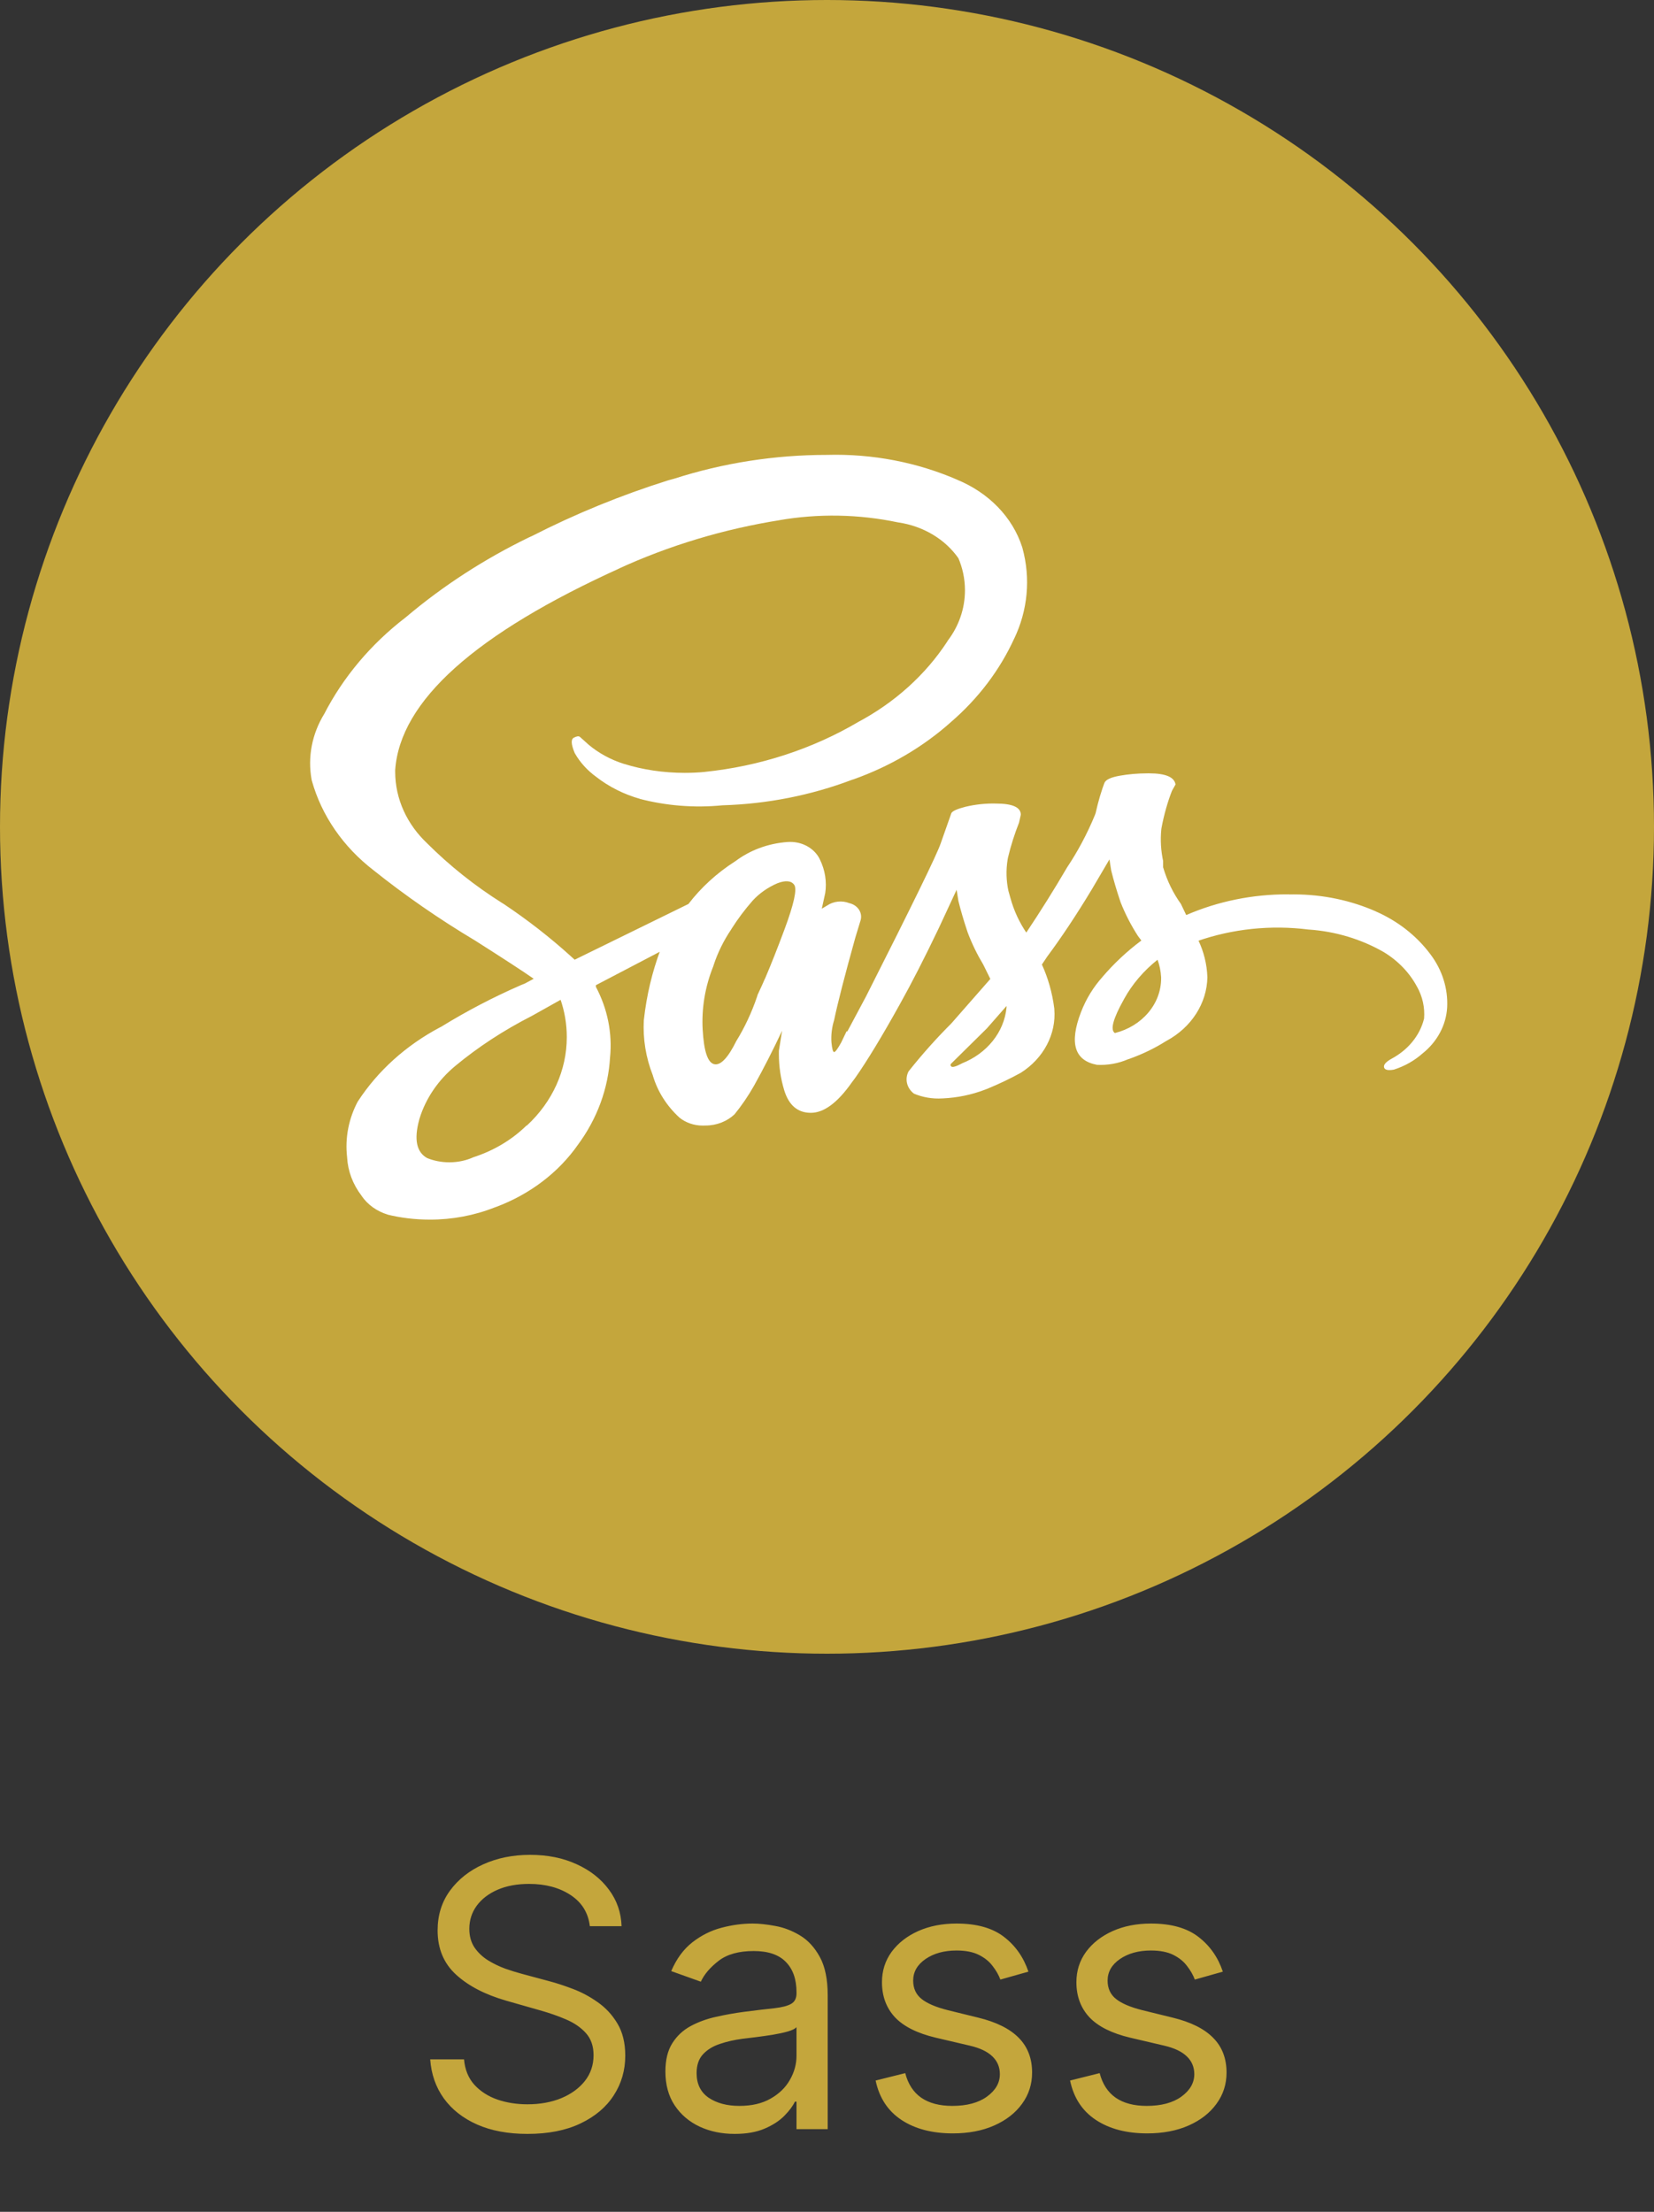 <svg width="80" height="107" viewBox="0 0 80 107" fill="none" xmlns="http://www.w3.org/2000/svg">
<rect x="0" y="0" width="80" height="107" fill="#333333" stroke="none"/>
<circle cx="40" cy="40" r="40" fill="#C4A63C"/>
<path d="M28.529 93.182C28.453 92.534 28.142 92.031 27.596 91.673C27.051 91.315 26.382 91.136 25.589 91.136C25.01 91.136 24.503 91.23 24.068 91.418C23.637 91.605 23.301 91.863 23.058 92.191C22.819 92.519 22.7 92.892 22.7 93.31C22.7 93.659 22.783 93.96 22.949 94.211C23.12 94.458 23.337 94.665 23.601 94.831C23.865 94.993 24.142 95.127 24.432 95.234C24.722 95.336 24.988 95.419 25.231 95.483L26.561 95.841C26.902 95.93 27.281 96.054 27.698 96.212C28.12 96.369 28.523 96.585 28.907 96.857C29.294 97.126 29.614 97.471 29.865 97.893C30.117 98.315 30.242 98.832 30.242 99.446C30.242 100.153 30.057 100.793 29.686 101.364C29.32 101.935 28.783 102.388 28.076 102.725C27.372 103.062 26.518 103.23 25.512 103.23C24.575 103.23 23.763 103.079 23.077 102.776C22.395 102.474 21.858 102.052 21.466 101.511C21.078 100.969 20.859 100.341 20.808 99.625H22.444C22.487 100.119 22.653 100.528 22.943 100.852C23.237 101.172 23.608 101.411 24.055 101.568C24.507 101.722 24.992 101.798 25.512 101.798C26.117 101.798 26.661 101.7 27.142 101.504C27.624 101.304 28.005 101.027 28.287 100.673C28.568 100.315 28.709 99.898 28.709 99.421C28.709 98.986 28.587 98.632 28.344 98.359C28.101 98.087 27.782 97.865 27.385 97.695C26.989 97.524 26.561 97.375 26.101 97.247L24.49 96.787C23.467 96.493 22.657 96.073 22.061 95.528C21.464 94.982 21.166 94.269 21.166 93.386C21.166 92.653 21.364 92.014 21.76 91.469C22.161 90.919 22.698 90.493 23.371 90.19C24.049 89.883 24.805 89.73 25.64 89.73C26.484 89.73 27.234 89.881 27.89 90.184C28.547 90.482 29.066 90.891 29.45 91.411C29.838 91.931 30.042 92.521 30.064 93.182H28.529ZM35.534 103.23C34.911 103.23 34.347 103.113 33.84 102.879C33.333 102.64 32.93 102.297 32.632 101.849C32.333 101.398 32.184 100.852 32.184 100.213C32.184 99.651 32.295 99.195 32.517 98.845C32.738 98.492 33.034 98.215 33.405 98.014C33.776 97.814 34.185 97.665 34.632 97.567C35.084 97.465 35.538 97.383 35.994 97.324C36.59 97.247 37.074 97.19 37.445 97.151C37.82 97.109 38.093 97.038 38.263 96.94C38.438 96.842 38.525 96.672 38.525 96.429V96.378C38.525 95.747 38.352 95.257 38.007 94.908C37.666 94.558 37.149 94.383 36.454 94.383C35.734 94.383 35.169 94.541 34.76 94.856C34.351 95.172 34.063 95.508 33.897 95.867L32.465 95.355C32.721 94.758 33.062 94.294 33.488 93.962C33.919 93.625 34.387 93.391 34.894 93.258C35.406 93.122 35.909 93.054 36.403 93.054C36.718 93.054 37.08 93.092 37.489 93.169C37.903 93.242 38.301 93.393 38.685 93.623C39.073 93.853 39.394 94.2 39.65 94.665C39.906 95.129 40.034 95.751 40.034 96.531V103H38.525V101.67H38.448C38.346 101.884 38.176 102.112 37.937 102.354C37.698 102.597 37.381 102.804 36.985 102.974C36.588 103.145 36.105 103.23 35.534 103.23ZM35.764 101.875C36.36 101.875 36.863 101.758 37.272 101.523C37.685 101.289 37.997 100.987 38.205 100.616C38.419 100.245 38.525 99.855 38.525 99.446V98.065C38.461 98.142 38.321 98.212 38.103 98.276C37.89 98.336 37.643 98.389 37.362 98.436C37.085 98.479 36.814 98.517 36.55 98.551C36.29 98.581 36.079 98.606 35.917 98.628C35.525 98.679 35.159 98.762 34.818 98.877C34.481 98.988 34.208 99.156 33.999 99.382C33.795 99.604 33.693 99.906 33.693 100.29C33.693 100.814 33.886 101.21 34.274 101.479C34.666 101.743 35.163 101.875 35.764 101.875ZM49.742 95.381L48.386 95.764C48.301 95.538 48.175 95.319 48.009 95.106C47.847 94.888 47.626 94.71 47.344 94.569C47.063 94.428 46.703 94.358 46.264 94.358C45.663 94.358 45.163 94.496 44.762 94.773C44.366 95.046 44.168 95.394 44.168 95.815C44.168 96.19 44.304 96.487 44.577 96.704C44.849 96.921 45.276 97.102 45.855 97.247L47.312 97.605C48.19 97.818 48.844 98.144 49.275 98.583C49.705 99.018 49.92 99.578 49.92 100.264C49.92 100.827 49.758 101.33 49.435 101.773C49.115 102.216 48.668 102.565 48.092 102.821C47.517 103.077 46.848 103.205 46.085 103.205C45.084 103.205 44.255 102.987 43.599 102.553C42.943 102.118 42.527 101.483 42.352 100.648L43.784 100.29C43.92 100.818 44.178 101.214 44.557 101.479C44.941 101.743 45.442 101.875 46.06 101.875C46.763 101.875 47.321 101.726 47.734 101.428C48.152 101.125 48.361 100.763 48.361 100.341C48.361 100 48.242 99.715 48.003 99.484C47.764 99.25 47.398 99.075 46.903 98.96L45.267 98.577C44.368 98.364 43.707 98.033 43.285 97.586C42.868 97.134 42.659 96.57 42.659 95.892C42.659 95.338 42.815 94.848 43.126 94.422C43.441 93.996 43.869 93.661 44.41 93.418C44.956 93.175 45.574 93.054 46.264 93.054C47.236 93.054 47.999 93.267 48.553 93.693C49.111 94.119 49.507 94.682 49.742 95.381ZM59.146 95.381L57.791 95.764C57.705 95.538 57.58 95.319 57.413 95.106C57.252 94.888 57.03 94.71 56.749 94.569C56.468 94.428 56.107 94.358 55.669 94.358C55.068 94.358 54.567 94.496 54.166 94.773C53.77 95.046 53.572 95.394 53.572 95.815C53.572 96.19 53.708 96.487 53.981 96.704C54.254 96.921 54.68 97.102 55.259 97.247L56.717 97.605C57.595 97.818 58.249 98.144 58.679 98.583C59.11 99.018 59.325 99.578 59.325 100.264C59.325 100.827 59.163 101.33 58.839 101.773C58.519 102.216 58.072 102.565 57.497 102.821C56.921 103.077 56.252 103.205 55.489 103.205C54.488 103.205 53.659 102.987 53.003 102.553C52.347 102.118 51.931 101.483 51.757 100.648L53.188 100.29C53.325 100.818 53.583 101.214 53.962 101.479C54.345 101.743 54.846 101.875 55.464 101.875C56.167 101.875 56.725 101.726 57.139 101.428C57.556 101.125 57.765 100.763 57.765 100.341C57.765 100 57.646 99.715 57.407 99.484C57.169 99.25 56.802 99.075 56.308 98.96L54.671 98.577C53.772 98.364 53.112 98.033 52.69 97.586C52.272 97.134 52.063 96.57 52.063 95.892C52.063 95.338 52.219 94.848 52.53 94.422C52.845 93.996 53.274 93.661 53.815 93.418C54.36 93.175 54.978 93.054 55.669 93.054C56.64 93.054 57.403 93.267 57.957 93.693C58.515 94.119 58.911 94.682 59.146 95.381Z" fill="#C4A63C"/>
<path d="M62.346 43.27L62.573 43.267C64.007 43.267 65.364 43.566 66.567 44.099L66.514 44.078C67.585 44.541 68.499 45.252 69.164 46.136L69.18 46.157C69.758 46.918 70.044 47.828 69.995 48.747V48.738C69.97 49.163 69.852 49.58 69.645 49.963C69.439 50.346 69.15 50.689 68.794 50.971L68.791 50.974C68.407 51.312 67.947 51.572 67.441 51.737L67.415 51.745C67.129 51.796 66.971 51.757 66.942 51.629C66.914 51.501 67.043 51.359 67.329 51.205C68.106 50.782 68.669 50.101 68.873 49.298L68.879 49.278C68.923 48.742 68.804 48.206 68.535 47.727L68.543 47.744C68.182 47.062 67.624 46.48 66.927 46.057L66.91 46.048C65.832 45.431 64.602 45.061 63.328 44.97L63.3 44.969C61.475 44.736 59.614 44.93 57.898 45.531L57.97 45.508C58.219 46.031 58.376 46.637 58.398 47.272V47.28C58.386 47.898 58.198 48.505 57.854 49.041C57.51 49.578 57.02 50.027 56.429 50.348L56.41 50.357C55.877 50.696 55.269 50.994 54.62 51.225L54.56 51.243C54.09 51.447 53.57 51.539 53.049 51.512H53.057C51.969 51.307 51.711 50.459 52.283 48.968C52.533 48.319 52.882 47.756 53.324 47.261L53.313 47.272C53.879 46.609 54.5 46.028 55.186 45.513L55.205 45.499L55.036 45.274C54.703 44.757 54.423 44.212 54.201 43.649L54.177 43.578C54.005 43.064 53.861 42.576 53.747 42.115L53.661 41.575L52.801 43.038C52.056 44.272 51.339 45.35 50.652 46.275L50.394 46.66C50.683 47.289 50.896 48.018 50.992 48.78L50.995 48.818C51.043 49.413 50.919 50.008 50.635 50.547C50.352 51.086 49.918 51.551 49.376 51.896L49.364 51.903C48.842 52.189 48.303 52.446 47.747 52.674L47.644 52.713C46.995 52.962 46.301 53.105 45.596 53.137H45.581C45.101 53.167 44.622 53.085 44.188 52.899L44.205 52.906C44.035 52.776 43.917 52.599 43.871 52.403C43.825 52.207 43.852 52.002 43.949 51.822L43.946 51.828C44.633 50.963 45.311 50.211 46.031 49.492L46.009 49.515L47.9 47.358L47.558 46.664C47.261 46.17 47.01 45.653 46.809 45.121L46.784 45.047C46.612 44.533 46.469 44.046 46.355 43.584L46.269 43.044L45.409 44.895C44.722 46.333 44.092 47.565 43.517 48.593C42.661 50.135 41.944 51.317 41.368 52.139L41.196 52.37C40.509 53.346 39.85 53.834 39.218 53.834C38.587 53.834 38.159 53.474 37.934 52.754C37.759 52.178 37.671 51.583 37.673 50.986L37.674 50.819V50.827L37.846 49.748V49.825C37.388 50.8 36.929 51.699 36.471 52.522C36.191 53.017 35.868 53.49 35.503 53.938L35.525 53.909C35.171 54.242 34.672 54.449 34.12 54.449H34.106C34.07 54.452 34.029 54.452 33.988 54.452C33.57 54.452 33.167 54.313 32.858 54.062L32.86 54.063C32.25 53.502 31.81 52.81 31.584 52.053L31.575 52.02C31.237 51.161 31.09 50.25 31.14 49.34V49.355C31.276 48.128 31.549 47.004 31.95 45.932L31.914 46.042L28.821 47.66V47.738C29.385 48.801 29.622 49.98 29.507 51.153L29.508 51.128C29.425 52.652 28.883 54.128 27.939 55.398L27.961 55.368C27.017 56.722 25.626 57.779 23.982 58.392L23.925 58.411C22.937 58.802 21.867 59.003 20.787 59C20.068 59 19.37 58.914 18.71 58.75L18.765 58.761C18.231 58.602 17.778 58.278 17.487 57.847L17.482 57.837C17.066 57.292 16.826 56.654 16.789 55.994V55.984C16.68 55.049 16.864 54.104 17.32 53.257L17.305 53.288C18.268 51.805 19.639 50.568 21.287 49.696L21.339 49.671C22.569 48.913 23.86 48.238 25.203 47.653L25.385 47.58L25.815 47.349C25.299 46.989 24.353 46.373 22.978 45.499C21.243 44.463 19.591 43.319 18.036 42.075L18.079 42.109C16.604 40.976 15.558 39.462 15.085 37.773L15.071 37.715C14.873 36.621 15.09 35.5 15.687 34.529L15.673 34.556C16.594 32.761 17.936 31.164 19.607 29.877L19.628 29.861C21.417 28.347 23.418 27.048 25.581 25.998L25.731 25.931C27.83 24.858 30.034 23.956 32.315 23.238L32.607 23.158C34.977 22.396 37.476 22.006 39.994 22.006H39.998C42.195 21.944 44.376 22.364 46.351 23.23L46.272 23.198C47.82 23.83 48.978 25.02 49.443 26.476L49.453 26.512C49.856 27.979 49.714 29.524 49.047 30.911L49.066 30.866C48.367 32.406 47.314 33.797 45.976 34.947L45.971 34.952C44.635 36.14 43.045 37.073 41.297 37.696L41.203 37.726C39.224 38.475 37.108 38.892 34.961 38.957L34.928 38.959C33.575 39.09 32.207 38.98 30.901 38.635L30.975 38.652C30.18 38.429 29.446 38.06 28.819 37.568L28.826 37.573C28.401 37.264 28.053 36.878 27.804 36.441L27.794 36.421C27.622 36.01 27.608 35.766 27.751 35.689C27.894 35.612 27.995 35.599 28.052 35.65L28.482 36.036C28.962 36.435 29.534 36.75 30.167 36.95L30.201 36.959C31.071 37.231 32.076 37.388 33.119 37.388C33.455 37.388 33.785 37.373 34.11 37.34L34.07 37.343C36.733 37.07 39.287 36.239 41.526 34.918L41.462 34.953C43.261 34.001 44.759 32.653 45.815 31.038L45.846 30.985C46.363 30.304 46.673 29.462 46.673 28.555C46.673 27.999 46.556 27.465 46.343 26.975L46.355 27.004C46.036 26.548 45.613 26.158 45.113 25.86C44.614 25.562 44.049 25.362 43.457 25.274L43.433 25.271C41.543 24.872 39.58 24.837 37.674 25.168L37.76 25.156C35.014 25.589 32.355 26.39 29.875 27.532L30.031 27.465C22.983 30.652 19.344 33.914 19.114 37.254V37.329C19.114 38.675 19.704 39.898 20.665 40.801L20.663 40.8C21.747 41.882 22.964 42.851 24.291 43.687L24.358 43.727C25.516 44.5 26.607 45.35 27.622 46.27L27.624 46.273L27.796 46.427L33.298 43.731C33.909 42.933 34.67 42.237 35.547 41.674L35.575 41.657C36.263 41.139 37.136 40.801 38.094 40.733L38.109 40.732C38.144 40.729 38.183 40.729 38.225 40.729C38.866 40.729 39.416 41.076 39.654 41.572L39.657 41.581C39.909 42.094 39.998 42.66 39.913 43.216L39.915 43.2L39.748 43.96L40.006 43.806C40.159 43.702 40.339 43.637 40.53 43.617C40.72 43.597 40.913 43.624 41.088 43.694L41.081 43.691C41.273 43.735 41.438 43.845 41.541 43.997C41.643 44.149 41.675 44.331 41.629 44.505L41.631 44.5L41.373 45.348C40.857 47.197 40.514 48.533 40.343 49.355C40.233 49.708 40.19 50.076 40.216 50.442V50.432C40.245 50.741 40.288 50.895 40.345 50.895C40.402 50.895 40.516 50.741 40.687 50.432L40.945 49.893C41.002 49.893 41.002 49.919 40.945 49.97L41.891 48.197C44.126 43.779 45.329 41.313 45.5 40.797L46.016 39.334C46.073 39.231 46.302 39.129 46.704 39.027C47.184 38.913 47.679 38.861 48.175 38.873H48.17C48.973 38.873 49.374 39.053 49.374 39.412L49.288 39.798C49.071 40.345 48.893 40.905 48.757 41.474L48.738 41.571C48.651 42.093 48.667 42.624 48.784 43.142L48.779 43.112L48.865 43.419C49.04 44.062 49.307 44.626 49.656 45.141L49.639 45.115C50.325 44.088 50.985 43.035 51.616 41.956C52.115 41.211 52.579 40.348 52.952 39.445L52.992 39.337C53.121 38.755 53.269 38.265 53.449 37.787L53.422 37.874C53.479 37.719 53.724 37.604 54.156 37.527C54.565 37.453 55.035 37.411 55.514 37.411H55.576H55.573C56.375 37.411 56.803 37.591 56.857 37.951L56.685 38.258C56.481 38.776 56.302 39.398 56.182 40.038L56.171 40.108C56.117 40.634 56.149 41.165 56.264 41.683L56.257 41.648V41.955C56.455 42.627 56.749 43.217 57.134 43.752L57.117 43.727L57.375 44.267C58.905 43.603 60.584 43.26 62.284 43.265H62.351H62.348L62.346 43.27ZM25.481 54.452C26.723 53.304 27.416 51.768 27.414 50.169C27.415 49.543 27.309 48.921 27.101 48.323L27.115 48.367L25.739 49.138C24.336 49.854 23.122 50.655 22.023 51.564L22.037 51.553C21.193 52.248 20.585 53.143 20.285 54.134L20.275 54.173C20.017 55.123 20.146 55.74 20.661 56.023C20.976 56.152 21.346 56.228 21.733 56.228C22.156 56.228 22.556 56.139 22.909 55.978L22.893 55.984C23.878 55.667 24.762 55.139 25.468 54.446L25.473 54.441L25.481 54.452ZM36.997 47.354C37.283 46.686 37.599 45.889 37.943 44.964C38.401 43.731 38.559 43.012 38.416 42.807C38.272 42.603 38 42.577 37.599 42.73C37.135 42.929 36.726 43.217 36.4 43.573L36.395 43.58C36.025 44.002 35.69 44.448 35.394 44.915L35.363 44.967C35 45.505 34.715 46.084 34.517 46.688L34.502 46.74C34.101 47.732 33.926 48.787 33.988 49.84V49.822C34.045 50.849 34.228 51.401 34.538 51.479C34.847 51.557 35.206 51.185 35.613 50.362C36.007 49.725 36.357 48.985 36.619 48.209L36.643 48.126C36.813 47.762 36.93 47.505 36.993 47.354H36.997ZM46.533 51.439C47.126 51.204 47.637 50.831 48.015 50.359C48.393 49.888 48.623 49.334 48.681 48.755L48.683 48.743V48.666L47.737 49.745L46.019 51.441C46.006 51.45 45.995 51.462 45.988 51.475C45.98 51.488 45.976 51.503 45.976 51.518C45.976 51.549 45.993 51.577 46.017 51.595C46.072 51.645 46.245 51.594 46.533 51.441V51.439ZM53.926 49.975C54.568 49.813 55.134 49.468 55.537 48.991C55.941 48.515 56.16 47.933 56.161 47.335V47.275V47.278C56.144 46.97 56.082 46.68 55.98 46.406L55.987 46.429C55.318 46.962 54.77 47.6 54.373 48.32L54.354 48.356C53.837 49.28 53.692 49.818 53.92 49.972L53.926 49.975Z" fill="white"/>
</svg>
